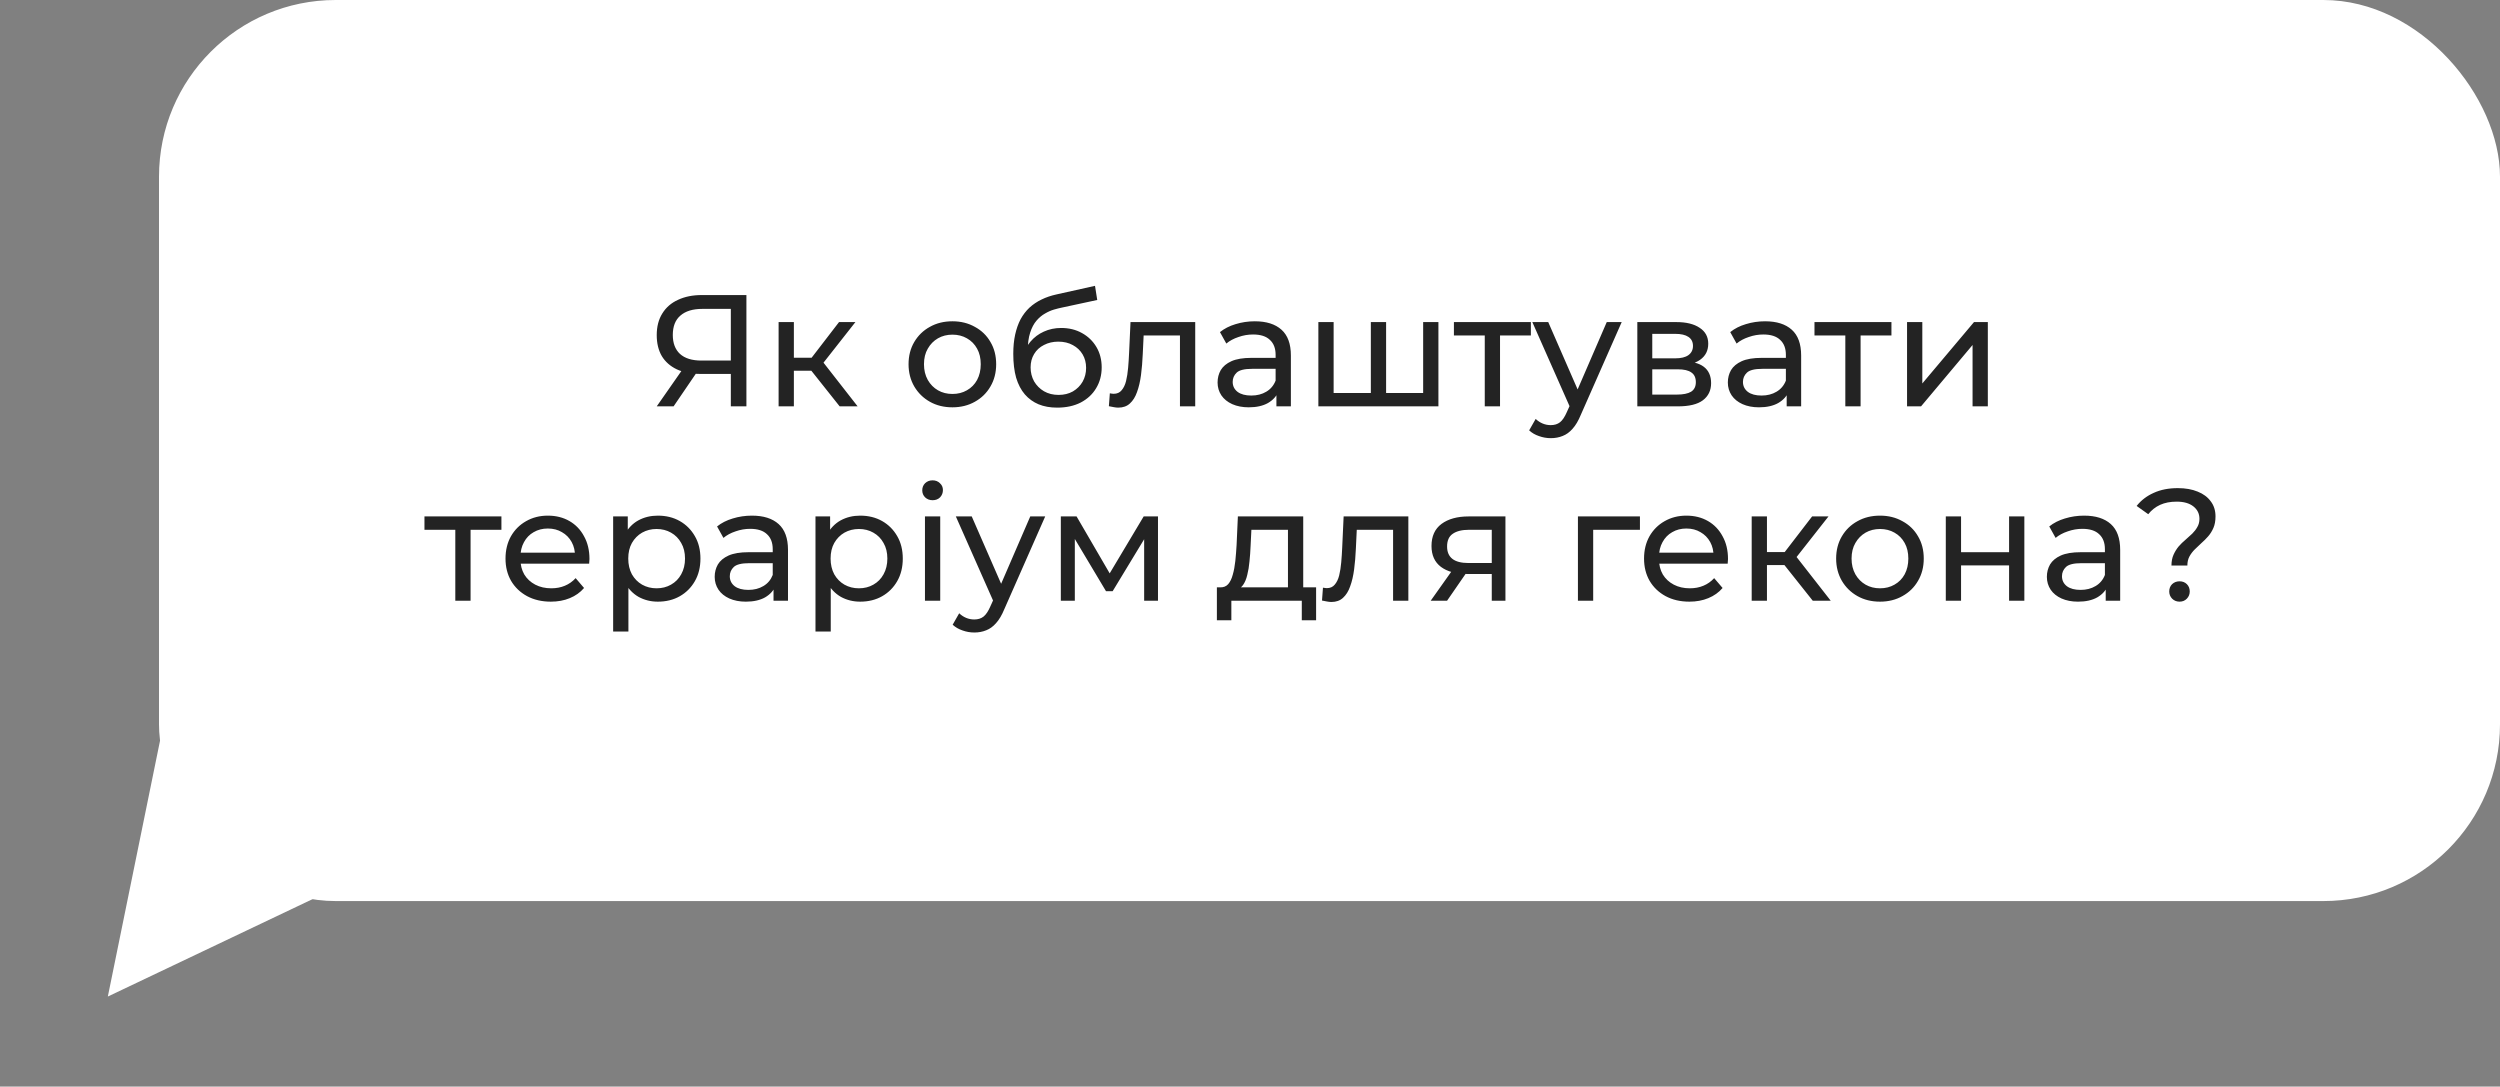<svg width="283" height="123" viewBox="0 0 283 123" fill="none" xmlns="http://www.w3.org/2000/svg">
<rect x="0" y="0" width="283" height="123" fill="#808080" stroke="none"/>
<rect x="18" width="265" height="102" rx="20" fill="white"/>
<path d="M12.207 112.808L18.218 83.344L39.361 99.888L12.207 112.808Z" fill="white"/>
<path d="M82.73 46V41.896L83.198 42.328H79.256C78.236 42.328 77.354 42.154 76.61 41.806C75.878 41.458 75.314 40.96 74.918 40.312C74.534 39.652 74.342 38.86 74.342 37.936C74.342 36.976 74.552 36.16 74.972 35.488C75.392 34.804 75.986 34.288 76.754 33.94C77.522 33.58 78.416 33.4 79.436 33.4H84.494V46H82.73ZM74.342 46L77.456 41.536H79.292L76.25 46H74.342ZM82.73 41.32V34.444L83.198 34.966H79.508C78.428 34.966 77.6 35.218 77.024 35.722C76.448 36.214 76.16 36.946 76.16 37.918C76.16 38.842 76.43 39.556 76.97 40.06C77.522 40.564 78.332 40.816 79.4 40.816H83.198L82.73 41.32ZM95.05 46L91.36 41.356L92.782 40.492L97.084 46H95.05ZM88.138 46V36.46H89.866V46H88.138ZM89.344 41.968V40.492H92.494V41.968H89.344ZM92.926 41.428L91.324 41.212L94.978 36.46H96.832L92.926 41.428ZM107.816 46.108C106.856 46.108 106.004 45.898 105.26 45.478C104.516 45.058 103.928 44.482 103.496 43.75C103.064 43.006 102.848 42.166 102.848 41.23C102.848 40.282 103.064 39.442 103.496 38.71C103.928 37.978 104.516 37.408 105.26 37C106.004 36.58 106.856 36.37 107.816 36.37C108.764 36.37 109.61 36.58 110.354 37C111.11 37.408 111.698 37.978 112.118 38.71C112.55 39.43 112.766 40.27 112.766 41.23C112.766 42.178 112.55 43.018 112.118 43.75C111.698 44.482 111.11 45.058 110.354 45.478C109.61 45.898 108.764 46.108 107.816 46.108ZM107.816 44.596C108.428 44.596 108.974 44.458 109.454 44.182C109.946 43.906 110.33 43.516 110.606 43.012C110.882 42.496 111.02 41.902 111.02 41.23C111.02 40.546 110.882 39.958 110.606 39.466C110.33 38.962 109.946 38.572 109.454 38.296C108.974 38.02 108.428 37.882 107.816 37.882C107.204 37.882 106.658 38.02 106.178 38.296C105.698 38.572 105.314 38.962 105.026 39.466C104.738 39.958 104.594 40.546 104.594 41.23C104.594 41.902 104.738 42.496 105.026 43.012C105.314 43.516 105.698 43.906 106.178 44.182C106.658 44.458 107.204 44.596 107.816 44.596ZM119.671 46.144C118.879 46.144 118.177 46.018 117.565 45.766C116.965 45.514 116.449 45.142 116.017 44.65C115.585 44.146 115.255 43.516 115.027 42.76C114.811 41.992 114.703 41.092 114.703 40.06C114.703 39.244 114.775 38.512 114.919 37.864C115.063 37.216 115.267 36.64 115.531 36.136C115.807 35.632 116.143 35.194 116.539 34.822C116.947 34.45 117.403 34.144 117.907 33.904C118.423 33.652 118.987 33.46 119.599 33.328L123.955 32.356L124.207 33.958L120.193 34.822C119.953 34.87 119.665 34.942 119.329 35.038C118.993 35.134 118.651 35.284 118.303 35.488C117.955 35.68 117.631 35.95 117.331 36.298C117.031 36.646 116.791 37.102 116.611 37.666C116.431 38.218 116.341 38.902 116.341 39.718C116.341 39.946 116.347 40.12 116.359 40.24C116.371 40.36 116.383 40.48 116.395 40.6C116.419 40.72 116.437 40.9 116.449 41.14L115.729 40.402C115.921 39.742 116.227 39.166 116.647 38.674C117.067 38.182 117.571 37.804 118.159 37.54C118.759 37.264 119.413 37.126 120.121 37.126C121.009 37.126 121.795 37.318 122.479 37.702C123.175 38.086 123.721 38.614 124.117 39.286C124.513 39.958 124.711 40.726 124.711 41.59C124.711 42.466 124.501 43.252 124.081 43.948C123.673 44.632 123.091 45.172 122.335 45.568C121.579 45.952 120.691 46.144 119.671 46.144ZM119.833 44.704C120.445 44.704 120.985 44.572 121.453 44.308C121.921 44.032 122.287 43.666 122.551 43.21C122.815 42.742 122.947 42.22 122.947 41.644C122.947 41.068 122.815 40.558 122.551 40.114C122.287 39.67 121.921 39.322 121.453 39.07C120.985 38.806 120.433 38.674 119.797 38.674C119.197 38.674 118.657 38.8 118.177 39.052C117.697 39.292 117.325 39.634 117.061 40.078C116.797 40.51 116.665 41.014 116.665 41.59C116.665 42.166 116.797 42.694 117.061 43.174C117.337 43.642 117.709 44.014 118.177 44.29C118.657 44.566 119.209 44.704 119.833 44.704ZM125.525 45.982L125.633 44.524C125.717 44.536 125.795 44.548 125.867 44.56C125.939 44.572 126.005 44.578 126.065 44.578C126.449 44.578 126.749 44.446 126.965 44.182C127.193 43.918 127.361 43.57 127.469 43.138C127.577 42.694 127.655 42.196 127.703 41.644C127.751 41.092 127.787 40.54 127.811 39.988L127.973 36.46H135.299V46H133.571V37.468L133.985 37.972H129.089L129.485 37.45L129.359 40.096C129.323 40.936 129.257 41.722 129.161 42.454C129.065 43.186 128.915 43.828 128.711 44.38C128.519 44.932 128.249 45.364 127.901 45.676C127.565 45.988 127.127 46.144 126.587 46.144C126.431 46.144 126.263 46.126 126.083 46.09C125.915 46.066 125.729 46.03 125.525 45.982ZM144.49 46V43.984L144.4 43.606V40.168C144.4 39.436 144.184 38.872 143.752 38.476C143.332 38.068 142.696 37.864 141.844 37.864C141.28 37.864 140.728 37.96 140.188 38.152C139.648 38.332 139.192 38.578 138.82 38.89L138.1 37.594C138.592 37.198 139.18 36.898 139.864 36.694C140.56 36.478 141.286 36.37 142.042 36.37C143.35 36.37 144.358 36.688 145.066 37.324C145.774 37.96 146.128 38.932 146.128 40.24V46H144.49ZM141.358 46.108C140.65 46.108 140.026 45.988 139.486 45.748C138.958 45.508 138.55 45.178 138.262 44.758C137.974 44.326 137.83 43.84 137.83 43.3C137.83 42.784 137.95 42.316 138.19 41.896C138.442 41.476 138.844 41.14 139.396 40.888C139.96 40.636 140.716 40.51 141.664 40.51H144.688V41.752H141.736C140.872 41.752 140.29 41.896 139.99 42.184C139.69 42.472 139.54 42.82 139.54 43.228C139.54 43.696 139.726 44.074 140.098 44.362C140.47 44.638 140.986 44.776 141.646 44.776C142.294 44.776 142.858 44.632 143.338 44.344C143.83 44.056 144.184 43.636 144.4 43.084L144.742 44.272C144.514 44.836 144.112 45.286 143.536 45.622C142.96 45.946 142.234 46.108 141.358 46.108ZM155.575 44.488L155.179 44.938V36.46H156.907V44.938L156.475 44.488H161.515L161.101 44.938V36.46H162.829V46H149.239V36.46H150.967V44.938L150.553 44.488H155.575ZM168.075 46V37.522L168.507 37.972H164.583V36.46H173.295V37.972H169.389L169.803 37.522V46H168.075ZM175.548 49.6C175.092 49.6 174.648 49.522 174.216 49.366C173.784 49.222 173.412 49.006 173.1 48.718L173.838 47.422C174.078 47.65 174.342 47.824 174.63 47.944C174.918 48.064 175.224 48.124 175.548 48.124C175.968 48.124 176.316 48.016 176.592 47.8C176.868 47.584 177.126 47.2 177.366 46.648L177.96 45.334L178.14 45.118L181.884 36.46H183.576L178.95 46.954C178.674 47.626 178.362 48.154 178.014 48.538C177.678 48.922 177.306 49.192 176.898 49.348C176.49 49.516 176.04 49.6 175.548 49.6ZM177.816 46.306L173.46 36.46H175.26L178.968 44.956L177.816 46.306ZM185.345 46V36.46H189.773C190.889 36.46 191.765 36.676 192.401 37.108C193.049 37.528 193.373 38.128 193.373 38.908C193.373 39.688 193.067 40.294 192.455 40.726C191.855 41.146 191.057 41.356 190.061 41.356L190.331 40.888C191.471 40.888 192.317 41.098 192.869 41.518C193.421 41.938 193.697 42.556 193.697 43.372C193.697 44.2 193.385 44.848 192.761 45.316C192.149 45.772 191.207 46 189.935 46H185.345ZM187.037 44.668H189.809C190.529 44.668 191.069 44.56 191.429 44.344C191.789 44.116 191.969 43.756 191.969 43.264C191.969 42.76 191.801 42.394 191.465 42.166C191.141 41.926 190.625 41.806 189.917 41.806H187.037V44.668ZM187.037 40.564H189.629C190.289 40.564 190.787 40.444 191.123 40.204C191.471 39.952 191.645 39.604 191.645 39.16C191.645 38.704 191.471 38.362 191.123 38.134C190.787 37.906 190.289 37.792 189.629 37.792H187.037V40.564ZM202.252 46V43.984L202.162 43.606V40.168C202.162 39.436 201.946 38.872 201.514 38.476C201.094 38.068 200.458 37.864 199.606 37.864C199.042 37.864 198.49 37.96 197.95 38.152C197.41 38.332 196.954 38.578 196.582 38.89L195.862 37.594C196.354 37.198 196.942 36.898 197.626 36.694C198.322 36.478 199.048 36.37 199.804 36.37C201.112 36.37 202.12 36.688 202.828 37.324C203.536 37.96 203.89 38.932 203.89 40.24V46H202.252ZM199.12 46.108C198.412 46.108 197.788 45.988 197.248 45.748C196.72 45.508 196.312 45.178 196.024 44.758C195.736 44.326 195.592 43.84 195.592 43.3C195.592 42.784 195.712 42.316 195.952 41.896C196.204 41.476 196.606 41.14 197.158 40.888C197.722 40.636 198.478 40.51 199.426 40.51H202.45V41.752H199.498C198.634 41.752 198.052 41.896 197.752 42.184C197.452 42.472 197.302 42.82 197.302 43.228C197.302 43.696 197.488 44.074 197.86 44.362C198.232 44.638 198.748 44.776 199.408 44.776C200.056 44.776 200.62 44.632 201.1 44.344C201.592 44.056 201.946 43.636 202.162 43.084L202.504 44.272C202.276 44.836 201.874 45.286 201.298 45.622C200.722 45.946 199.996 46.108 199.12 46.108ZM208.891 46V37.522L209.323 37.972H205.399V36.46H214.111V37.972H210.205L210.619 37.522V46H208.891ZM215.878 46V36.46H217.606V43.408L223.456 36.46H225.022V46H223.294V39.052L217.462 46H215.878ZM51.541 68V59.522L51.973 59.972H48.049V58.46H56.761V59.972H52.855L53.269 59.522V68H51.541ZM62.354 68.108C61.334 68.108 60.434 67.898 59.654 67.478C58.886 67.058 58.286 66.482 57.854 65.75C57.434 65.018 57.224 64.178 57.224 63.23C57.224 62.282 57.428 61.442 57.836 60.71C58.256 59.978 58.826 59.408 59.546 59C60.278 58.58 61.1 58.37 62.012 58.37C62.936 58.37 63.752 58.574 64.46 58.982C65.168 59.39 65.72 59.966 66.116 60.71C66.524 61.442 66.728 62.3 66.728 63.284C66.728 63.356 66.722 63.44 66.71 63.536C66.71 63.632 66.704 63.722 66.692 63.806H58.574V62.564H65.792L65.09 62.996C65.102 62.384 64.976 61.838 64.712 61.358C64.448 60.878 64.082 60.506 63.614 60.242C63.158 59.966 62.624 59.828 62.012 59.828C61.412 59.828 60.878 59.966 60.41 60.242C59.942 60.506 59.576 60.884 59.312 61.376C59.048 61.856 58.916 62.408 58.916 63.032V63.32C58.916 63.956 59.06 64.526 59.348 65.03C59.648 65.522 60.062 65.906 60.59 66.182C61.118 66.458 61.724 66.596 62.408 66.596C62.972 66.596 63.482 66.5 63.938 66.308C64.406 66.116 64.814 65.828 65.162 65.444L66.116 66.56C65.684 67.064 65.144 67.448 64.496 67.712C63.86 67.976 63.146 68.108 62.354 68.108ZM74.466 68.108C73.674 68.108 72.948 67.928 72.288 67.568C71.64 67.196 71.118 66.65 70.722 65.93C70.338 65.21 70.146 64.31 70.146 63.23C70.146 62.15 70.332 61.25 70.704 60.53C71.088 59.81 71.604 59.27 72.252 58.91C72.912 58.55 73.65 58.37 74.466 58.37C75.402 58.37 76.23 58.574 76.95 58.982C77.67 59.39 78.24 59.96 78.66 60.692C79.08 61.412 79.29 62.258 79.29 63.23C79.29 64.202 79.08 65.054 78.66 65.786C78.24 66.518 77.67 67.088 76.95 67.496C76.23 67.904 75.402 68.108 74.466 68.108ZM69.408 71.492V58.46H71.064V61.034L70.956 63.248L71.136 65.462V71.492H69.408ZM74.322 66.596C74.934 66.596 75.48 66.458 75.96 66.182C76.452 65.906 76.836 65.516 77.112 65.012C77.4 64.496 77.544 63.902 77.544 63.23C77.544 62.546 77.4 61.958 77.112 61.466C76.836 60.962 76.452 60.572 75.96 60.296C75.48 60.02 74.934 59.882 74.322 59.882C73.722 59.882 73.176 60.02 72.684 60.296C72.204 60.572 71.82 60.962 71.532 61.466C71.256 61.958 71.118 62.546 71.118 63.23C71.118 63.902 71.256 64.496 71.532 65.012C71.82 65.516 72.204 65.906 72.684 66.182C73.176 66.458 73.722 66.596 74.322 66.596ZM87.563 68V65.984L87.473 65.606V62.168C87.473 61.436 87.257 60.872 86.825 60.476C86.405 60.068 85.769 59.864 84.917 59.864C84.353 59.864 83.801 59.96 83.261 60.152C82.721 60.332 82.265 60.578 81.893 60.89L81.173 59.594C81.665 59.198 82.253 58.898 82.937 58.694C83.633 58.478 84.359 58.37 85.115 58.37C86.423 58.37 87.431 58.688 88.139 59.324C88.847 59.96 89.201 60.932 89.201 62.24V68H87.563ZM84.431 68.108C83.723 68.108 83.099 67.988 82.559 67.748C82.031 67.508 81.623 67.178 81.335 66.758C81.047 66.326 80.903 65.84 80.903 65.3C80.903 64.784 81.023 64.316 81.263 63.896C81.515 63.476 81.917 63.14 82.469 62.888C83.033 62.636 83.789 62.51 84.737 62.51H87.761V63.752H84.809C83.945 63.752 83.363 63.896 83.063 64.184C82.763 64.472 82.613 64.82 82.613 65.228C82.613 65.696 82.799 66.074 83.171 66.362C83.543 66.638 84.059 66.776 84.719 66.776C85.367 66.776 85.931 66.632 86.411 66.344C86.903 66.056 87.257 65.636 87.473 65.084L87.815 66.272C87.587 66.836 87.185 67.286 86.609 67.622C86.033 67.946 85.307 68.108 84.431 68.108ZM97.371 68.108C96.579 68.108 95.853 67.928 95.193 67.568C94.545 67.196 94.023 66.65 93.627 65.93C93.243 65.21 93.051 64.31 93.051 63.23C93.051 62.15 93.237 61.25 93.609 60.53C93.993 59.81 94.509 59.27 95.157 58.91C95.817 58.55 96.555 58.37 97.371 58.37C98.307 58.37 99.135 58.574 99.855 58.982C100.575 59.39 101.145 59.96 101.565 60.692C101.985 61.412 102.195 62.258 102.195 63.23C102.195 64.202 101.985 65.054 101.565 65.786C101.145 66.518 100.575 67.088 99.855 67.496C99.135 67.904 98.307 68.108 97.371 68.108ZM92.313 71.492V58.46H93.969V61.034L93.861 63.248L94.041 65.462V71.492H92.313ZM97.227 66.596C97.839 66.596 98.385 66.458 98.865 66.182C99.357 65.906 99.741 65.516 100.017 65.012C100.305 64.496 100.449 63.902 100.449 63.23C100.449 62.546 100.305 61.958 100.017 61.466C99.741 60.962 99.357 60.572 98.865 60.296C98.385 60.02 97.839 59.882 97.227 59.882C96.627 59.882 96.081 60.02 95.589 60.296C95.109 60.572 94.725 60.962 94.437 61.466C94.161 61.958 94.023 62.546 94.023 63.23C94.023 63.902 94.161 64.496 94.437 65.012C94.725 65.516 95.109 65.906 95.589 66.182C96.081 66.458 96.627 66.596 97.227 66.596ZM104.705 68V58.46H106.433V68H104.705ZM105.569 56.624C105.233 56.624 104.951 56.516 104.723 56.3C104.507 56.084 104.399 55.82 104.399 55.508C104.399 55.184 104.507 54.914 104.723 54.698C104.951 54.482 105.233 54.374 105.569 54.374C105.905 54.374 106.181 54.482 106.397 54.698C106.625 54.902 106.739 55.16 106.739 55.472C106.739 55.796 106.631 56.072 106.415 56.3C106.199 56.516 105.917 56.624 105.569 56.624ZM110.289 71.6C109.833 71.6 109.389 71.522 108.957 71.366C108.525 71.222 108.153 71.006 107.841 70.718L108.579 69.422C108.819 69.65 109.083 69.824 109.371 69.944C109.659 70.064 109.965 70.124 110.289 70.124C110.709 70.124 111.057 70.016 111.333 69.8C111.609 69.584 111.867 69.2 112.107 68.648L112.701 67.334L112.881 67.118L116.625 58.46H118.317L113.691 68.954C113.415 69.626 113.103 70.154 112.755 70.538C112.419 70.922 112.047 71.192 111.639 71.348C111.231 71.516 110.781 71.6 110.289 71.6ZM112.557 68.306L108.201 58.46H110.001L113.709 66.956L112.557 68.306ZM120.086 68V58.46H121.868L125.972 65.516H125.252L129.464 58.46H131.084V68H129.518V60.404L129.806 60.566L125.954 66.92H125.198L121.328 60.44L121.67 60.368V68H120.086ZM145.797 67.19V59.972H141.657L141.567 61.808C141.543 62.408 141.501 62.99 141.441 63.554C141.393 64.106 141.309 64.616 141.189 65.084C141.081 65.552 140.919 65.936 140.703 66.236C140.487 66.536 140.199 66.722 139.839 66.794L138.129 66.488C138.501 66.5 138.801 66.38 139.029 66.128C139.257 65.864 139.431 65.504 139.551 65.048C139.683 64.592 139.779 64.076 139.839 63.5C139.899 62.912 139.947 62.306 139.983 61.682L140.127 58.46H147.525V67.19H145.797ZM137.751 70.214V66.488H148.983V70.214H147.363V68H139.389V70.214H137.751ZM149.651 67.982L149.759 66.524C149.843 66.536 149.921 66.548 149.993 66.56C150.065 66.572 150.131 66.578 150.191 66.578C150.575 66.578 150.875 66.446 151.091 66.182C151.319 65.918 151.487 65.57 151.595 65.138C151.703 64.694 151.781 64.196 151.829 63.644C151.877 63.092 151.913 62.54 151.937 61.988L152.099 58.46H159.425V68H157.697V59.468L158.111 59.972H153.215L153.611 59.45L153.485 62.096C153.449 62.936 153.383 63.722 153.287 64.454C153.191 65.186 153.041 65.828 152.837 66.38C152.645 66.932 152.375 67.364 152.027 67.676C151.691 67.988 151.253 68.144 150.713 68.144C150.557 68.144 150.389 68.126 150.209 68.09C150.041 68.066 149.855 68.03 149.651 67.982ZM168.868 68V64.652L169.138 64.976H166.096C164.824 64.976 163.828 64.706 163.108 64.166C162.4 63.626 162.046 62.84 162.046 61.808C162.046 60.704 162.424 59.87 163.18 59.306C163.948 58.742 164.968 58.46 166.24 58.46H170.416V68H168.868ZM161.956 68L164.548 64.346H166.33L163.81 68H161.956ZM168.868 64.112V59.486L169.138 59.972H166.294C165.502 59.972 164.89 60.122 164.458 60.422C164.026 60.71 163.81 61.19 163.81 61.862C163.81 63.11 164.614 63.734 166.222 63.734H169.138L168.868 64.112ZM178.621 68V58.46H185.641V59.972H179.935L180.349 59.576V68H178.621ZM191.236 68.108C190.216 68.108 189.316 67.898 188.536 67.478C187.768 67.058 187.168 66.482 186.736 65.75C186.316 65.018 186.106 64.178 186.106 63.23C186.106 62.282 186.31 61.442 186.718 60.71C187.138 59.978 187.708 59.408 188.428 59C189.16 58.58 189.982 58.37 190.894 58.37C191.818 58.37 192.634 58.574 193.342 58.982C194.05 59.39 194.602 59.966 194.998 60.71C195.406 61.442 195.61 62.3 195.61 63.284C195.61 63.356 195.604 63.44 195.592 63.536C195.592 63.632 195.586 63.722 195.574 63.806H187.456V62.564H194.674L193.972 62.996C193.984 62.384 193.858 61.838 193.594 61.358C193.33 60.878 192.964 60.506 192.496 60.242C192.04 59.966 191.506 59.828 190.894 59.828C190.294 59.828 189.76 59.966 189.292 60.242C188.824 60.506 188.458 60.884 188.194 61.376C187.93 61.856 187.798 62.408 187.798 63.032V63.32C187.798 63.956 187.942 64.526 188.23 65.03C188.53 65.522 188.944 65.906 189.472 66.182C190 66.458 190.606 66.596 191.29 66.596C191.854 66.596 192.364 66.5 192.82 66.308C193.288 66.116 193.696 65.828 194.044 65.444L194.998 66.56C194.566 67.064 194.026 67.448 193.378 67.712C192.742 67.976 192.028 68.108 191.236 68.108ZM205.203 68L201.513 63.356L202.935 62.492L207.237 68H205.203ZM198.291 68V58.46H200.019V68H198.291ZM199.497 63.968V62.492H202.647V63.968H199.497ZM203.079 63.428L201.477 63.212L205.131 58.46H206.985L203.079 63.428ZM212.819 68.108C211.859 68.108 211.007 67.898 210.263 67.478C209.519 67.058 208.931 66.482 208.499 65.75C208.067 65.006 207.851 64.166 207.851 63.23C207.851 62.282 208.067 61.442 208.499 60.71C208.931 59.978 209.519 59.408 210.263 59C211.007 58.58 211.859 58.37 212.819 58.37C213.767 58.37 214.613 58.58 215.357 59C216.113 59.408 216.701 59.978 217.121 60.71C217.553 61.43 217.769 62.27 217.769 63.23C217.769 64.178 217.553 65.018 217.121 65.75C216.701 66.482 216.113 67.058 215.357 67.478C214.613 67.898 213.767 68.108 212.819 68.108ZM212.819 66.596C213.431 66.596 213.977 66.458 214.457 66.182C214.949 65.906 215.333 65.516 215.609 65.012C215.885 64.496 216.023 63.902 216.023 63.23C216.023 62.546 215.885 61.958 215.609 61.466C215.333 60.962 214.949 60.572 214.457 60.296C213.977 60.02 213.431 59.882 212.819 59.882C212.207 59.882 211.661 60.02 211.181 60.296C210.701 60.572 210.317 60.962 210.029 61.466C209.741 61.958 209.597 62.546 209.597 63.23C209.597 63.902 209.741 64.496 210.029 65.012C210.317 65.516 210.701 65.906 211.181 66.182C211.661 66.458 212.207 66.596 212.819 66.596ZM220.264 68V58.46H221.992V62.51H227.428V58.46H229.156V68H227.428V64.004H221.992V68H220.264ZM238.366 68V65.984L238.276 65.606V62.168C238.276 61.436 238.06 60.872 237.628 60.476C237.208 60.068 236.572 59.864 235.72 59.864C235.156 59.864 234.604 59.96 234.064 60.152C233.524 60.332 233.068 60.578 232.696 60.89L231.976 59.594C232.468 59.198 233.056 58.898 233.74 58.694C234.436 58.478 235.162 58.37 235.918 58.37C237.226 58.37 238.234 58.688 238.942 59.324C239.65 59.96 240.004 60.932 240.004 62.24V68H238.366ZM235.234 68.108C234.526 68.108 233.902 67.988 233.362 67.748C232.834 67.508 232.426 67.178 232.138 66.758C231.85 66.326 231.706 65.84 231.706 65.3C231.706 64.784 231.826 64.316 232.066 63.896C232.318 63.476 232.72 63.14 233.272 62.888C233.836 62.636 234.592 62.51 235.54 62.51H238.564V63.752H235.612C234.748 63.752 234.166 63.896 233.866 64.184C233.566 64.472 233.416 64.82 233.416 65.228C233.416 65.696 233.602 66.074 233.974 66.362C234.346 66.638 234.862 66.776 235.522 66.776C236.17 66.776 236.734 66.632 237.214 66.344C237.706 66.056 238.06 65.636 238.276 65.084L238.618 66.272C238.39 66.836 237.988 67.286 237.412 67.622C236.836 67.946 236.11 68.108 235.234 68.108ZM245.809 64.022C245.809 63.554 245.887 63.146 246.043 62.798C246.199 62.45 246.391 62.138 246.619 61.862C246.859 61.586 247.117 61.334 247.393 61.106C247.669 60.866 247.927 60.632 248.167 60.404C248.407 60.164 248.599 59.912 248.743 59.648C248.899 59.384 248.977 59.078 248.977 58.73C248.977 58.154 248.749 57.686 248.293 57.326C247.837 56.966 247.207 56.786 246.403 56.786C245.683 56.786 245.059 56.906 244.531 57.146C244.003 57.386 243.553 57.74 243.181 58.208L241.867 57.272C242.371 56.636 243.013 56.144 243.793 55.796C244.573 55.436 245.485 55.256 246.529 55.256C247.393 55.256 248.143 55.388 248.779 55.652C249.415 55.904 249.907 56.27 250.255 56.75C250.615 57.218 250.795 57.788 250.795 58.46C250.795 58.964 250.717 59.396 250.561 59.756C250.405 60.116 250.207 60.434 249.967 60.71C249.727 60.986 249.469 61.244 249.193 61.484C248.929 61.724 248.677 61.964 248.437 62.204C248.197 62.444 247.999 62.708 247.843 62.996C247.687 63.284 247.609 63.626 247.609 64.022H245.809ZM246.727 68.108C246.391 68.108 246.109 67.994 245.881 67.766C245.665 67.538 245.557 67.268 245.557 66.956C245.557 66.62 245.665 66.344 245.881 66.128C246.109 65.912 246.391 65.804 246.727 65.804C247.063 65.804 247.339 65.912 247.555 66.128C247.771 66.344 247.879 66.62 247.879 66.956C247.879 67.268 247.771 67.538 247.555 67.766C247.339 67.994 247.063 68.108 246.727 68.108Z" fill="#232323"/>
</svg>
